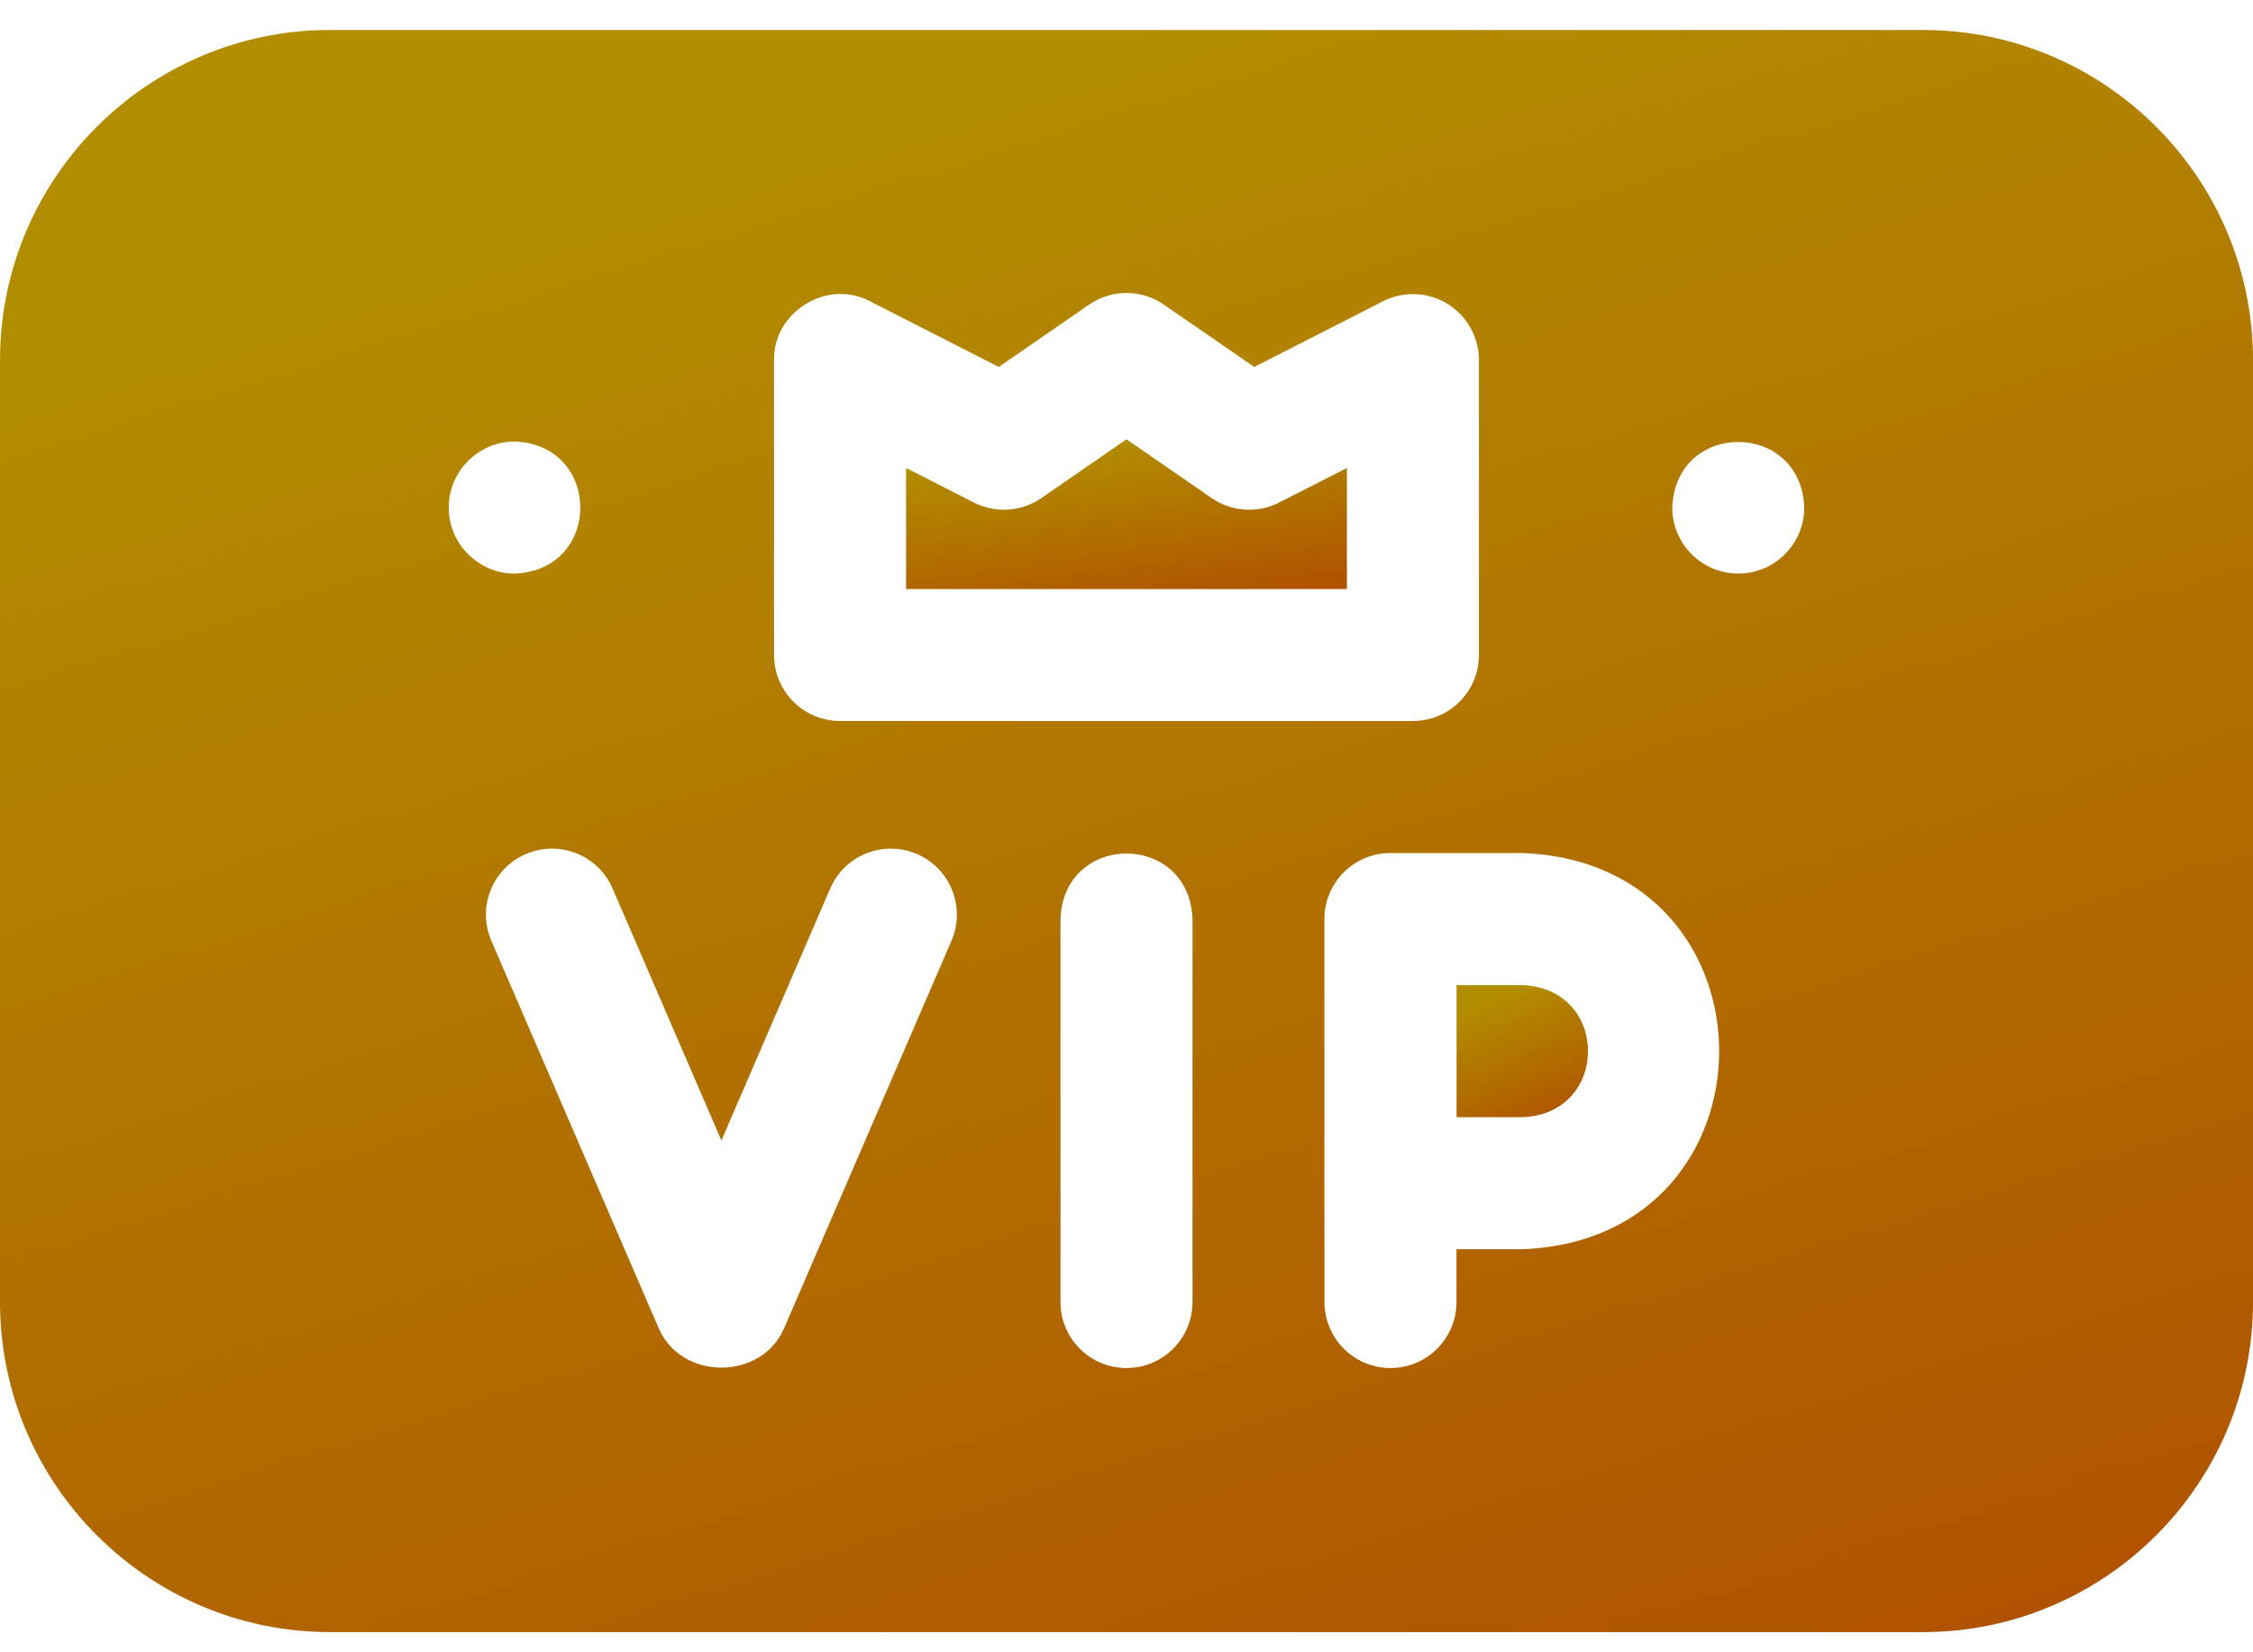 <svg width="30" height="22" viewBox="0 0 30 22" fill="none" xmlns="http://www.w3.org/2000/svg">
<path d="M20.272 13.117H19.395V14.875H20.272C21.437 14.831 21.436 13.161 20.272 13.117Z" fill="url(#paint0_linear_1298_3957)"/>
<path d="M17.935 6.231L17.033 6.691C16.745 6.838 16.4 6.815 16.134 6.632L15 5.849L13.866 6.632C13.6 6.815 13.255 6.838 12.967 6.691L12.065 6.231V7.843H17.935V6.231Z" fill="url(#paint1_linear_1298_3957)"/>
<path d="M25.605 0.399H4.395C1.972 0.399 0 2.371 0 4.795V17.336C0 19.759 1.972 21.731 4.395 21.731H25.605C28.028 21.731 30 19.759 30 17.336V4.795C30 2.371 28.028 0.399 25.605 0.399ZM10.307 4.795C10.296 4.15 11.017 3.709 11.586 4.012L13.299 4.886L14.501 4.057C14.801 3.849 15.199 3.849 15.499 4.057L16.701 4.886L18.414 4.012C18.686 3.873 19.012 3.885 19.273 4.045C19.534 4.205 19.693 4.489 19.693 4.795V8.721C19.693 9.207 19.299 9.6 18.814 9.6H11.186C10.701 9.6 10.307 9.207 10.307 8.721V4.795ZM5.975 6.758C5.975 6.274 6.37 5.879 6.854 5.879C8.019 5.924 8.018 7.592 6.854 7.637C6.37 7.637 5.975 7.242 5.975 6.758ZM12.669 12.527L10.441 17.685C10.139 18.385 9.073 18.384 8.771 17.685C8.769 17.682 6.543 12.527 6.543 12.527C6.35 12.082 6.555 11.564 7.001 11.372C7.447 11.179 7.964 11.384 8.157 11.83L9.606 15.185L11.055 11.83C11.248 11.384 11.765 11.179 12.211 11.372C12.656 11.564 12.862 12.082 12.669 12.527ZM15.879 17.336C15.879 17.821 15.486 18.215 15 18.215C14.514 18.215 14.121 17.821 14.121 17.336V12.238C14.163 11.074 15.836 11.072 15.879 12.238C15.879 12.238 15.879 17.336 15.879 17.336ZM20.272 16.633H19.394V17.336C19.394 17.821 19.001 18.215 18.515 18.215C18.03 18.215 17.636 17.821 17.636 17.336C17.636 17.336 17.635 12.255 17.635 12.237C17.635 11.752 18.028 11.358 18.514 11.358H20.272C23.765 11.491 23.765 16.5 20.272 16.633ZM23.146 7.637C22.662 7.637 22.267 7.242 22.267 6.758C22.312 5.593 23.98 5.594 24.025 6.758C24.025 7.242 23.63 7.637 23.146 7.637Z" fill="url(#paint2_linear_1298_3957)"/>
<defs>
<linearGradient id="paint0_linear_1298_3957" x1="20.27" y1="13.117" x2="21.047" y2="14.889" gradientUnits="userSpaceOnUse">
<stop stop-color="#B28D00"/>
<stop offset="1" stop-color="#B05100"/>
</linearGradient>
<linearGradient id="paint1_linear_1298_3957" x1="15" y1="5.849" x2="15.348" y2="8.193" gradientUnits="userSpaceOnUse">
<stop stop-color="#B28D00"/>
<stop offset="1" stop-color="#B05100"/>
</linearGradient>
<linearGradient id="paint2_linear_1298_3957" x1="15" y1="0.399" x2="22.265" y2="23.78" gradientUnits="userSpaceOnUse">
<stop stop-color="#B28D00"/>
<stop offset="1" stop-color="#B05100"/>
</linearGradient>
</defs>
</svg>
